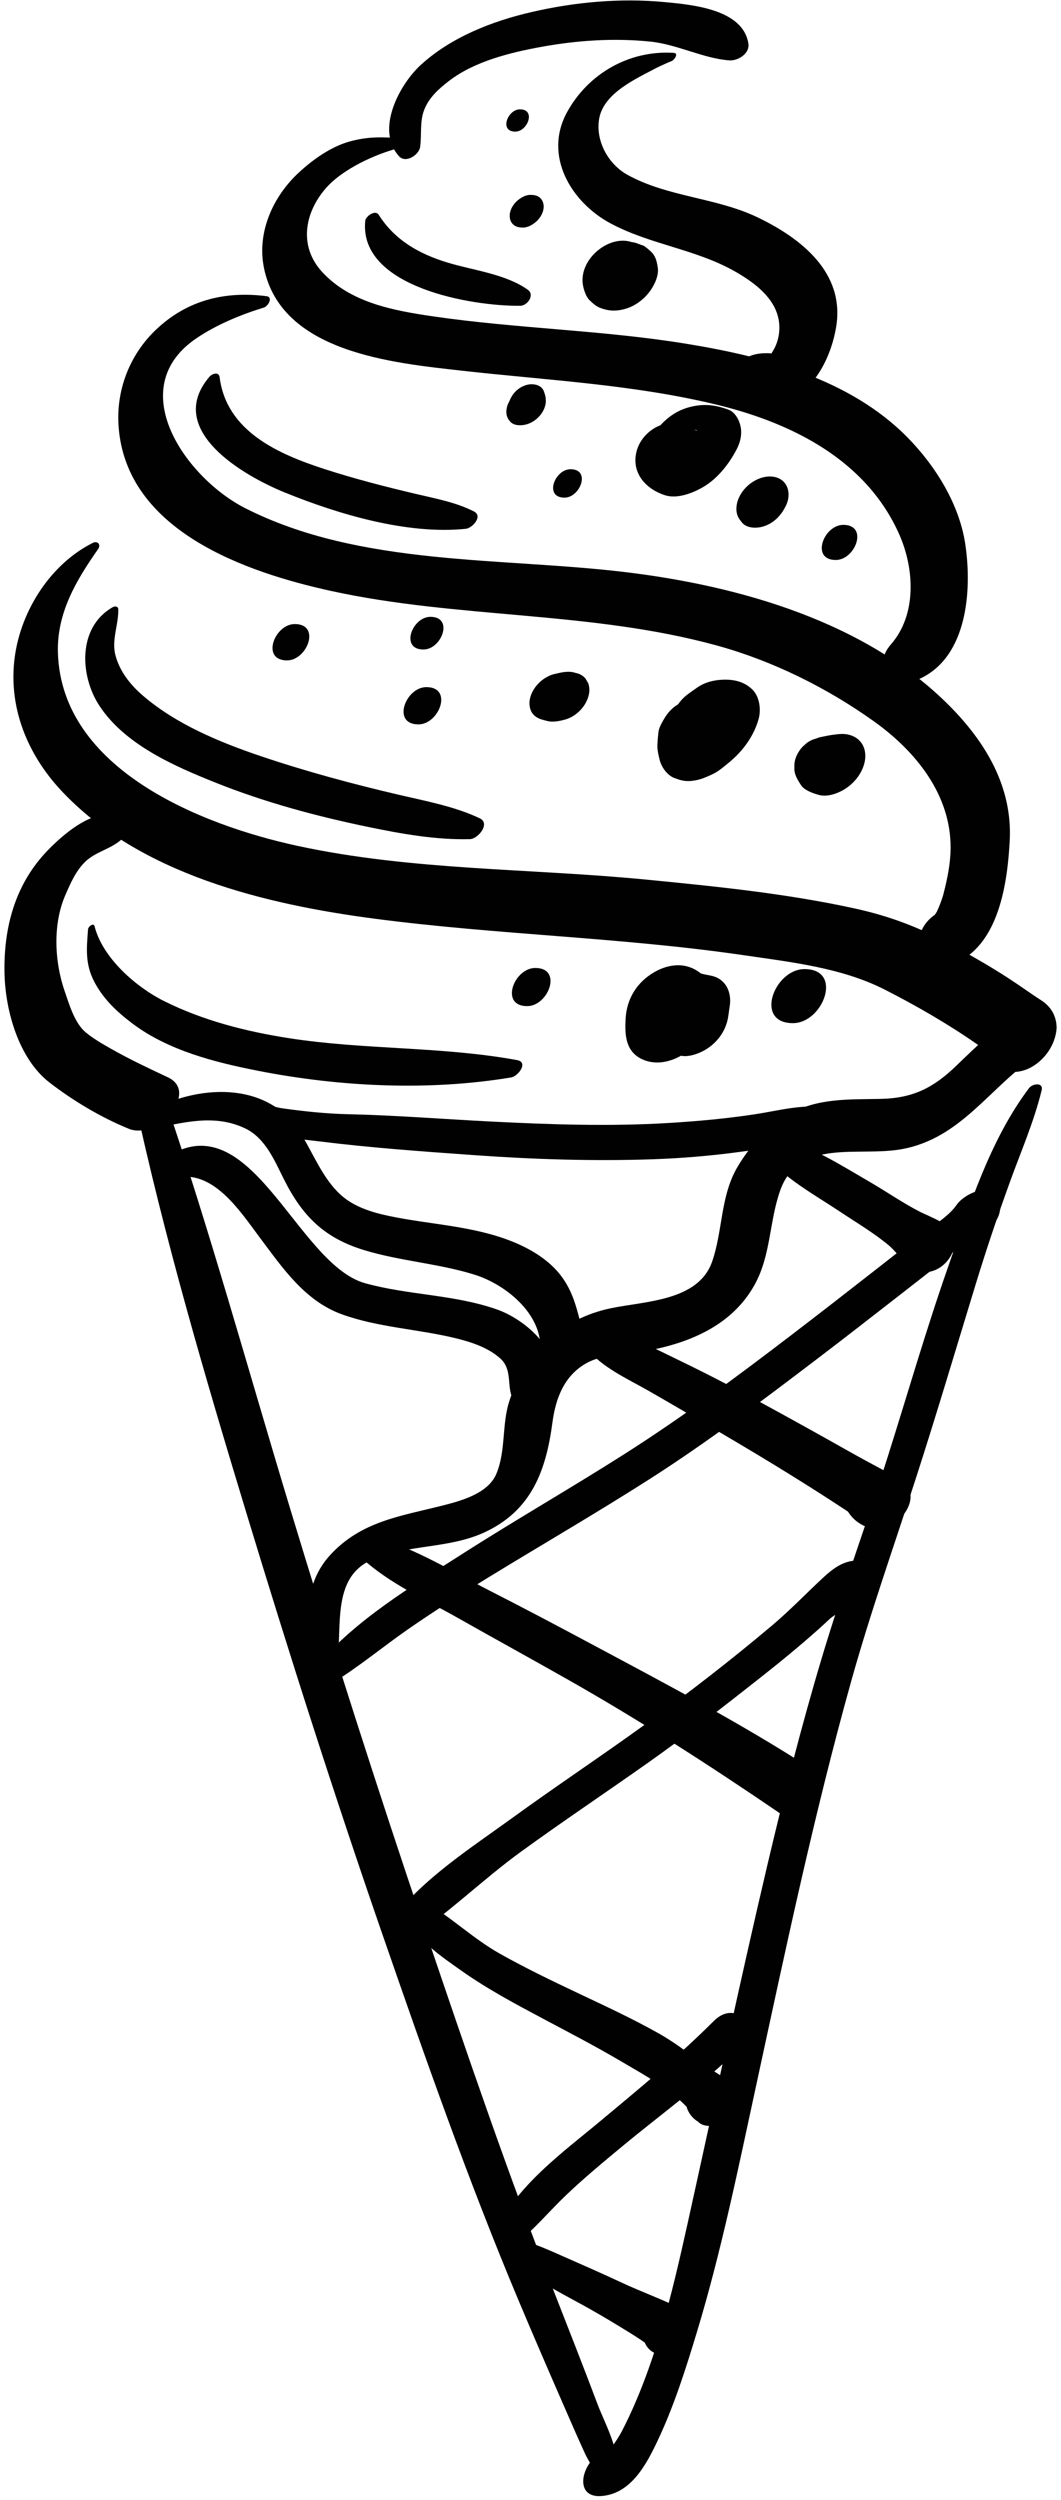 <?xml version="1.0" encoding="UTF-8" standalone="no"?><!DOCTYPE svg PUBLIC "-//W3C//DTD SVG 1.1//EN" "http://www.w3.org/Graphics/SVG/1.1/DTD/svg11.dtd"><svg width="100%" height="100%" viewBox="0 0 234 551" version="1.1" xmlns="http://www.w3.org/2000/svg" xmlns:xlink="http://www.w3.org/1999/xlink" xml:space="preserve" style="fill-rule:evenodd;clip-rule:evenodd;stroke-linejoin:round;stroke-miterlimit:1.414;"><g id="icecream"><path d="M135.916,544.781c1.016,-4.362 -2.623,-10.874 -4.082,-14.75c-3.117,-8.28 -6.365,-16.507 -9.582,-24.748c-10.244,-26.242 -19.385,-52.994 -28.413,-79.675c-10.431,-30.826 -20.37,-61.815 -29.809,-92.959c-9.315,-30.734 -17.842,-61.818 -28.25,-92.202c-0.206,-0.601 -0.411,-1.201 -0.616,-1.802c-1.174,-3.431 -6.228,0.349 -5.612,3.199c6.68,30.997 15.658,61.59 24.875,91.917c9.451,31.098 19.336,62.074 29.982,92.784c9.352,26.979 18.837,54.036 29.903,80.368c3.334,7.935 6.758,15.828 10.202,23.713c1.495,3.423 2.976,6.843 4.536,10.234c0.523,1.136 2.569,4.581 2.596,4.78c0.361,2.692 3.851,0.94 4.27,-0.859Z" style="fill:#010101;fill-rule:nonzero;"/><path d="M226.962,239.816c-8.649,11.468 -13.178,26.051 -17.881,39.47c-4.859,13.863 -8.924,27.988 -13.357,41.99c-4.697,14.828 -10.079,29.407 -14.535,44.317c-4.513,15.102 -8.394,30.38 -12.005,45.721c-6.15,26.131 -11.701,52.42 -17.509,78.629c-3.391,15.304 -7.206,31.659 -14.396,45.664c-0.729,1.417 -1.571,2.708 -2.542,3.97c-0.546,0.707 0.005,0.148 -0.929,0.957c0.688,-0.596 1.512,-0.833 2.416,-0.72c-6.895,-0.862 -11.193,10.94 -3.535,10.334c6.52,-0.519 9.919,-7.054 12.383,-12.27c3.604,-7.629 6.191,-15.821 8.633,-23.881c5.395,-17.821 9.127,-36.147 13.061,-54.328c6.459,-29.854 12.749,-59.737 20.979,-89.168c4.228,-15.115 9.464,-29.854 14.283,-44.777c4.578,-14.174 8.815,-28.465 13.172,-42.708c2.328,-7.613 4.866,-15.148 7.582,-22.631c2.418,-6.666 5.254,-13.144 6.945,-20.049c0.455,-1.869 -2.022,-1.504 -2.765,-0.52Z" style="fill:#010101;fill-rule:nonzero;"/><path d="M33.238,248.896c7.027,-1.437 14.005,-3.461 20.854,-0.174c4.408,2.116 6.44,7.034 8.495,11.146c4.108,8.224 8.97,13.017 17.768,15.686c7.954,2.413 16.356,2.924 24.305,5.397c7.167,2.232 15.853,9.34 14.354,17.957c-1.339,7.709 11.379,4.476 10.479,-2.117c-0.347,-2.523 -0.868,-4.604 -3.294,-5.776c-1.162,-0.563 -2.767,-0.165 -3.649,0.759c-2.041,2.135 -3.158,4.164 -3.535,7.136c3.411,-1.1 6.822,-2.199 10.233,-3.298c-1.826,-5.14 -2.018,-9.692 -5.417,-14.285c-2.611,-3.525 -6.648,-5.964 -10.643,-7.596c-8.711,-3.561 -18.277,-3.799 -27.388,-5.716c-3.783,-0.796 -7.754,-2.017 -10.67,-4.67c-3.954,-3.601 -6.045,-9.084 -8.807,-13.558c-7.283,-11.795 -23.06,-10.771 -33.858,-4.615c-2.008,1.147 -2.013,4.292 0.773,3.724Z" style="fill:#010101;fill-rule:nonzero;"/><path d="M20.459,119.662c-9.272,4.646 -15.745,14.791 -17.176,24.935c-1.57,11.128 2.682,21.597 10.232,29.668c17.296,18.486 45.134,25.085 69.214,28.241c26.975,3.536 54.21,4.079 81.167,8.014c10.484,1.529 21.767,2.767 31.284,7.625c6.98,3.563 13.852,7.521 20.289,11.999c0.628,0.437 1.242,0.895 1.854,1.354c-0.752,-0.565 1.218,1.983 0.113,0.127c0.434,0.728 0.829,1.478 1.309,2.178c0.467,0.544 1.019,0.951 1.653,1.224c-0.896,-0.905 -1.191,-1.125 -0.885,-0.659c-0.396,-1.013 -0.789,-2.026 -1.184,-3.039c5.354,-6.14 6.649,-8.452 3.891,-6.936c-3.576,1.86 -6.826,8.127 -2.319,10.832c8.283,4.974 18.581,-9.184 9.633,-14.815c-1.709,-1.075 -4.726,-3.247 -7.318,-4.926c-3.587,-2.323 -7.3,-4.453 -11.035,-6.525c-7.57,-4.2 -14.367,-6.924 -22.898,-8.776c-15.03,-3.265 -30.391,-4.806 -45.676,-6.301c-25.639,-2.508 -51.703,-1.977 -76.98,-7.44c-21.271,-4.599 -52.052,-16.86 -52.853,-42.541c-0.272,-8.776 4.029,-15.982 8.869,-22.889c0.688,-0.985 -0.133,-1.876 -1.184,-1.35Z" style="fill:#010101;fill-rule:nonzero;"/><path d="M27.365,181.618c-4.864,-6.202 -15.103,3.686 -18.193,7.296c-6.138,7.171 -8.316,16.03 -8.186,25.308c0.117,8.388 3.103,19.124 9.958,24.401c5.229,4.027 11.358,7.69 17.487,10.18c6.184,2.511 15.622,-8.053 8.599,-11.351c-4.221,-1.98 -8.408,-3.947 -12.47,-6.25c-1.931,-1.095 -3.948,-2.246 -5.664,-3.667c-2.436,-2.019 -3.644,-6.207 -4.642,-9.097c-2.271,-6.572 -2.626,-14.819 0.192,-21.235c1.116,-2.543 2.24,-5.15 4.229,-7.148c2.271,-2.28 5.514,-2.815 7.919,-4.856c0.998,-0.847 1.668,-2.436 0.771,-3.581Z" style="fill:#010101;fill-rule:nonzero;"/><path d="M58.758,65.278c-9.222,-1.167 -17.563,0.898 -24.413,7.442c-5.788,5.53 -8.767,13.313 -8.19,21.28c1.66,23.018 28.02,32.125 46.836,36.247c28.087,6.152 57.303,4.383 85.147,12.042c12.262,3.373 24.182,9.28 34.533,16.654c9.287,6.615 17.063,16.2 16.982,28.01c-0.021,3.366 -0.715,6.72 -1.548,9.967c-0.329,1.283 -0.798,2.473 -1.329,3.684c-0.639,1.452 -1.328,1.361 0.286,0.483c-7.678,4.175 -4.837,15.281 4.185,10.938c9.203,-4.43 10.955,-17.734 11.443,-26.676c0.644,-11.768 -5.207,-21.64 -13.276,-29.768c-18.388,-18.517 -46.197,-26.409 -71.308,-29.458c-27.544,-3.345 -58.621,-1.229 -84.021,-14.112c-12.999,-6.595 -27.134,-26.406 -10.723,-37.479c4.437,-2.994 9.769,-5.192 14.858,-6.752c0.891,-0.275 2.101,-2.305 0.538,-2.502Z" style="fill:#010101;fill-rule:nonzero;"/><path d="M88.659,30.491c-4.248,-0.307 -7.559,-0.448 -11.72,0.746c-4.063,1.166 -8.015,3.998 -11.07,6.83c-5.681,5.266 -9.231,13.151 -7.665,20.928c3.766,18.699 28.345,20.983 43.644,22.708c18.818,2.121 37.835,3.022 56.302,7.515c16.591,4.035 32.878,12.191 40.148,28.502c3.385,7.594 3.944,17.73 -1.81,24.313c-4.646,5.314 1.151,10.062 6.563,7.479c10.428,-4.978 11.335,-19.728 9.826,-29.665c-1.338,-8.812 -6.629,-17.262 -12.812,-23.515c-12.751,-12.9 -31.621,-17.8 -48.963,-20.604c-18.418,-2.979 -37.137,-3.303 -55.587,-5.997c-8.739,-1.275 -18.236,-3.002 -24.48,-9.806c-5.164,-5.627 -3.888,-12.961 0.757,-18.354c3.699,-4.296 11.048,-7.657 16.418,-8.997c0.764,-0.19 1.726,-1.991 0.449,-2.083Z" style="fill:#010101;fill-rule:nonzero;"/><path d="M148.583,11.65c-9.727,-0.623 -18.813,4.51 -23.509,13.052c-5.296,9.633 0.902,19.873 9.537,24.511c8.908,4.786 19.15,5.71 27.971,10.896c3.923,2.306 8.235,5.529 9.136,10.294c0.47,2.489 -0.038,5.158 -1.447,7.268c-0.6,0.897 1.164,0.188 -1.054,0.173c-2.403,-0.019 -4.37,0.497 -6.238,2.137c-3.74,3.284 -3.261,10.829 3.494,10.669c2.904,-0.069 5.505,-0.947 8.002,-2.408c5.674,-3.321 8.903,-9.924 9.938,-16.192c1.975,-11.965 -7.727,-19.512 -17.247,-24.104c-9.163,-4.419 -19.854,-4.485 -28.773,-9.407c-4.266,-2.353 -7.104,-7.521 -6.245,-12.395c0.999,-5.667 8.22,-8.832 12.714,-11.22c1.099,-0.535 2.214,-1.035 3.345,-1.501c0.514,-0.222 1.554,-1.698 0.376,-1.773Z" style="fill:#010101;fill-rule:nonzero;"/><path d="M92.667,32.351c0.367,-2.758 -0.14,-5.511 0.907,-8.181c1.059,-2.7 3.218,-4.616 5.466,-6.343c5.643,-4.333 13.535,-6.259 20.387,-7.504c7.882,-1.432 15.993,-1.972 23.975,-1.156c6.024,0.617 11.636,3.712 17.455,4.142c1.863,0.138 4.535,-1.481 4.198,-3.685c-1.155,-7.563 -12.269,-8.581 -18.478,-9.165c-9.814,-0.922 -19.788,-0.012 -29.371,2.205c-8.702,2.015 -17.659,5.515 -24.349,11.592c-4.724,4.292 -10.14,14.314 -4.852,20.184c1.473,1.634 4.422,-0.284 4.662,-2.089Z" style="fill:#010101;fill-rule:nonzero;"/><path d="M52.252,243.845c-0.432,6.082 14.326,7.25 18.167,7.728c11.333,1.411 22.718,2.218 34.109,3.029c13.065,0.931 26.208,1.359 39.302,0.917c6.414,-0.217 12.823,-0.75 19.182,-1.608c6.396,-0.863 13.408,-1.776 18.913,-5.346c1.322,-0.858 2.979,-3.944 0.359,-4.405c-5.123,-0.9 -10.554,0.636 -15.625,1.411c-6.366,0.973 -12.788,1.56 -19.215,1.948c-13.124,0.792 -26.303,0.333 -39.42,-0.335c-10.402,-0.53 -20.825,-1.371 -31.238,-1.6c-4.846,-0.105 -9.679,-0.629 -14.477,-1.293c-3.006,-0.416 -6.194,-2.275 -9.198,-1.558c-0.505,0.121 -0.823,0.627 -0.859,1.112Z" style="fill:#010101;fill-rule:nonzero;"/><path d="M24.875,133.818c-7.794,4.414 -7.299,15.14 -2.941,21.757c5.648,8.578 16.507,13.291 25.669,16.951c10.825,4.325 22.188,7.381 33.591,9.74c7.33,1.517 14.939,2.886 22.448,2.691c1.781,-0.046 4.587,-3.443 2.173,-4.592c-5.507,-2.619 -11.887,-3.792 -17.788,-5.171c-10.259,-2.397 -20.44,-5.129 -30.423,-8.5c-9.091,-3.069 -18.727,-7.039 -26.081,-13.364c-2.78,-2.391 -5.104,-5.314 -6.059,-8.896c-0.908,-3.411 0.729,-6.813 0.618,-10.178c-0.023,-0.643 -0.772,-0.685 -1.207,-0.438Z" style="fill:#010101;fill-rule:nonzero;"/><path d="M19.421,204.791c-0.323,4.226 -0.688,7.646 1.374,11.6c1.996,3.824 5.038,6.67 8.446,9.23c7.891,5.932 18.145,8.521 27.663,10.392c18.027,3.544 37.657,4.489 55.841,1.461c1.524,-0.254 3.88,-3.342 1.305,-3.815c-16.538,-3.04 -33.718,-2.243 -50.376,-4.842c-9.46,-1.478 -18.853,-3.866 -27.449,-8.148c-6.184,-3.081 -13.585,-9.476 -15.367,-16.513c-0.222,-0.876 -1.396,0.094 -1.437,0.635Z" style="fill:#010101;fill-rule:nonzero;"/><path d="M46.195,83.035c-9.998,11.726 7.479,21.81 16.635,25.525c11.809,4.793 26.987,9.323 39.898,7.995c1.436,-0.148 3.85,-2.771 1.808,-3.82c-3.878,-1.994 -8.507,-2.854 -12.727,-3.848c-6.747,-1.59 -13.464,-3.314 -20.063,-5.443c-10.379,-3.349 -21.79,-8.35 -23.309,-20.299c-0.165,-1.306 -1.669,-0.783 -2.242,-0.11Z" style="fill:#010101;fill-rule:nonzero;"/><path d="M80.551,48.685c-1.456,14.661 23.709,18.863 34.212,18.708c1.587,-0.024 3.227,-2.389 1.661,-3.512c-4.853,-3.483 -12.029,-4.288 -17.651,-5.986c-6.279,-1.897 -11.678,-4.919 -15.242,-10.546c-0.772,-1.218 -2.879,0.324 -2.98,1.336Z" style="fill:#010101;fill-rule:nonzero;"/><path d="M146.339,158.657c-0.475,0.843 -1.006,1.749 -1.123,2.721c-0.11,0.916 -0.188,1.84 -0.229,2.762c-0.051,1.12 0.235,2.302 0.502,3.365c0.389,1.56 1.662,3.375 3.215,3.965c1.354,0.513 2.398,0.818 3.893,0.642c1.813,-0.215 2.737,-0.653 4.384,-1.392c1.467,-0.657 2.713,-1.768 3.942,-2.783c2.96,-2.447 5.355,-5.749 6.388,-9.464c0.569,-2.053 0.235,-4.868 -1.342,-6.453c-1.928,-1.938 -4.514,-2.375 -7.149,-2.172c-1.729,0.133 -3.563,0.647 -4.994,1.654c-0.794,0.559 -1.603,1.101 -2.366,1.698c-1.8,1.407 -3.196,3.743 -3.672,5.966c0.757,-3.535 -0.278,1.483 -0.169,2.091c0.684,-1.989 1.368,-3.979 2.052,-5.971c-0.078,0.086 -0.156,0.173 -0.233,0.26c-1.701,1.929 -2.575,5.186 -1.637,7.639c0.958,2.499 3.502,3.522 6.019,3.357c0.083,-0.005 0.166,-0.01 0.249,-0.015c-1.246,-0.234 -2.492,-0.468 -3.738,-0.703c0.039,0.021 0.078,0.043 0.117,0.064c-0.491,-0.392 -0.982,-0.781 -1.475,-1.173c0.005,0.008 0.011,0.015 0.016,0.021c0.897,0.982 2.004,1.588 3.314,1.818c1.435,0.231 2.84,0.118 4.22,-0.343c0.194,-0.042 0.389,-0.088 0.582,-0.128c-0.733,0.148 -1.469,0.296 -2.203,0.444c1.641,-0.324 3.144,-0.472 4.563,-1.487c0.77,-0.549 1.521,-1.083 2.276,-1.631c-0.691,0.494 -1.385,0.989 -2.075,1.483c0.374,-0.268 0.763,-0.519 1.184,-0.706c-0.692,0.306 -1.388,0.613 -2.081,0.919c0.191,-0.082 0.387,-0.152 0.589,-0.195c-0.678,0.137 -1.354,0.273 -2.031,0.41c0.125,-0.024 0.251,-0.039 0.379,-0.035c-0.633,-0.029 -1.267,-0.059 -1.899,-0.087c0.108,0.005 0.212,0.021 0.314,0.056c-0.558,-0.192 -1.113,-0.387 -1.67,-0.579c0.071,0.026 0.143,0.06 0.205,0.104c-0.449,-0.357 -0.899,-0.715 -1.35,-1.073c0.056,0.055 0.101,0.114 0.14,0.181c-0.295,-0.49 -0.59,-0.98 -0.885,-1.471c0.066,0.118 0.11,0.243 0.14,0.375c-0.117,-0.564 -0.234,-1.13 -0.352,-1.694c0.042,0.218 0.046,0.438 0.029,0.66c0.051,-0.603 0.102,-1.205 0.152,-1.809c-0.04,0.452 -0.154,0.894 -0.301,1.321c0.204,-0.6 0.409,-1.198 0.613,-1.796c-0.259,0.742 -0.612,1.45 -1.021,2.122c0.336,-0.554 0.672,-1.105 1.008,-1.658c-0.288,0.469 -0.595,0.948 -0.962,1.358c0.455,-0.487 0.91,-0.976 1.365,-1.464c-0.418,0.447 -0.866,0.865 -1.362,1.226c0.534,-0.383 1.067,-0.765 1.603,-1.146c-0.3,0.214 -0.612,0.405 -0.949,0.557c0.559,-0.246 1.114,-0.493 1.673,-0.739c-0.216,0.093 -0.437,0.169 -0.665,0.218c0.553,-0.111 1.105,-0.223 1.659,-0.334c-0.184,0.036 -0.367,0.053 -0.555,0.046c0.521,0.024 1.043,0.048 1.565,0.072c-0.166,-0.01 -0.326,-0.039 -0.484,-0.089c0.462,0.161 0.924,0.32 1.387,0.481c-0.203,-0.07 -0.387,-0.174 -0.556,-0.308c0.374,0.298 0.749,0.596 1.124,0.894c-0.233,-0.192 -0.419,-0.428 -0.576,-0.686c0.245,0.407 0.49,0.813 0.734,1.22c-0.316,-0.542 -0.499,-1.146 -0.629,-1.758c0.096,0.464 0.191,0.929 0.288,1.393c-0.147,-0.725 -0.3,-1.448 -0.448,-2.173c0.095,0.458 0.188,0.917 0.284,1.376c-0.081,-0.405 -0.146,-0.814 -0.196,-1.226c-0.166,-1.31 -0.308,-1.469 -1.021,-2.568c-0.049,-0.075 -0.1,-0.147 -0.147,-0.222c-0.103,-0.155 -0.198,-0.313 -0.295,-0.47c-0.569,-0.623 -1.271,-1.008 -2.103,-1.152c-0.906,-0.147 -1.799,-0.075 -2.673,0.217c-2.065,0.663 -3.513,2.153 -4.551,3.997Z" style="fill:#010101;fill-rule:nonzero;"/><path d="M175.996,165.965c-0.899,1.574 -1.02,3.063 -0.475,4.781c-0.049,-0.861 -0.097,-1.723 -0.145,-2.584c-0.57,1.959 0.264,3.295 1.252,4.85c0.773,1.218 2.758,1.869 4.025,2.212c1.709,0.459 3.828,-0.243 5.291,-1.077c1.773,-1.012 3.281,-2.573 4.153,-4.427c0.722,-1.531 1.033,-3.372 0.41,-4.997c-0.83,-2.164 -3.065,-3.106 -5.259,-2.936c-1.196,0.094 -2.305,0.256 -3.489,0.521c2.904,-0.645 -1.452,0.338 -0.926,0.169c-1.265,0.403 -2.001,0.974 -3.052,1.772c1.397,-0.626 2.795,-1.253 4.191,-1.879c-1.628,0.259 -3.31,0.577 -4.521,1.831c1.079,-0.732 1.288,-0.887 0.626,-0.459c-0.934,0.595 -1.535,1.266 -2.081,2.223Z" style="fill:#010101;fill-rule:nonzero;"/><path d="M119.748,158.665c0.411,0.109 0.82,0.234 1.237,0.313c1.164,0.223 2.646,-0.09 3.751,-0.41c2.435,-0.704 4.597,-2.97 5.128,-5.451c0.199,-0.868 0.152,-1.721 -0.144,-2.559c-0.212,-0.354 -0.424,-0.706 -0.636,-1.06c-0.583,-0.638 -1.301,-1.03 -2.153,-1.181c-1.67,-0.578 -3.392,-0.036 -5.041,0.343c-0.998,0.33 -1.89,0.843 -2.678,1.54c-1.123,0.984 -2.011,2.306 -2.327,3.78c-0.195,0.847 -0.148,1.68 0.139,2.498c0.481,1.253 1.491,1.858 2.724,2.187Z" style="fill:#010101;fill-rule:nonzero;"/><path d="M140.323,99.774c-1.011,4.631 2.227,8.057 6.323,9.379c2.61,0.842 5.863,-0.375 8.106,-1.615c2.728,-1.506 4.997,-4.001 6.629,-6.618c1.182,-1.895 2.194,-3.699 2.07,-6.023c-0.09,-1.691 -1.054,-3.954 -2.796,-4.602c-2.947,-1.093 -5.466,-1.364 -8.559,-0.571c-4.042,1.037 -6.863,3.947 -8.958,7.417c-1.391,2.304 -1.297,5.876 0.502,7.927c1.832,2.087 5.292,2.555 7.794,1.527c1.949,-0.801 3.321,-1.505 4.953,-2.876c0.768,-0.604 0.362,-0.325 -1.216,0.837c-0.479,0.204 -0.959,0.406 -1.439,0.61c-2.966,-0.024 -3.729,0.065 -2.294,0.271c-1.237,-3.088 -2.477,-6.177 -3.715,-9.267c-0.244,0.577 -0.502,1.135 -0.792,1.688c0.737,-1.153 0.854,-1.374 0.347,-0.662c1.165,-1.165 1.42,-1.445 0.766,-0.841c0.443,-0.319 0.886,-0.638 1.329,-0.957c1.523,-0.598 1.9,-0.772 1.129,-0.524c1.5,-0.233 1.873,-0.326 1.121,-0.273c1.366,0.113 1.705,0.109 1.014,-0.015c1.717,0.348 1.204,0.471 0.573,0.161c-0.334,-0.164 -0.672,-0.313 -1.01,-0.469c-0.92,-0.426 -1.725,-0.948 -2.779,-1.067c-4.081,-0.46 -8.215,2.515 -9.098,6.563Z" style="fill:#010101;fill-rule:nonzero;"/><path d="M128.47,61.958c0.033,1.216 0.624,3.307 1.544,4.202c0.094,0.094 0.191,0.187 0.289,0.275c1.106,1.028 1.705,1.392 3.165,1.777c1.563,0.414 3.071,0.282 4.622,-0.191c2.034,-0.622 3.873,-2.02 5.149,-3.701c1.045,-1.378 2.105,-3.523 1.833,-5.333c-0.212,-1.406 -0.48,-2.592 -1.564,-3.584c-0.467,-0.445 -0.968,-0.851 -1.502,-1.217c-0.685,-0.248 -1.372,-0.487 -2.063,-0.717c0.546,0.188 1.092,0.379 1.638,0.568c-0.741,-0.264 -1.447,-0.602 -2.231,-0.679c-0.214,-0.021 -0.422,-0.064 -0.628,-0.125c0.507,0.176 1.015,0.353 1.521,0.528c-0.082,-0.026 -0.159,-0.061 -0.234,-0.103c-2.166,-1.076 -4.682,-0.615 -6.714,0.544c-2.737,1.564 -4.913,4.508 -4.825,7.756Z" style="fill:#010101;fill-rule:nonzero;"/><path d="M152.22,219.348c-0.045,-0.624 -0.21,-0.979 -0.334,-1.491c-0.303,-1.254 -1.69,-2.02 -2.828,-2.271c-5.05,-1.118 -9.555,3.896 -10.211,8.479c-0.363,2.535 0.587,5.143 3.425,5.605c0.327,0.041 0.648,0.105 0.966,0.195c-0.68,-0.242 -0.713,-0.246 -0.101,-0.011c0.576,0.228 1.126,0.529 1.677,0.809c0.557,0.282 1.117,0.541 1.697,0.771c1.729,0.597 2.021,0.7 0.877,0.309c0.812,0.298 1.62,0.6 2.444,0.861c1.734,0.552 4.106,-0.294 5.585,-1.137c2.468,-1.408 4.33,-3.737 5.01,-6.504c0.246,-1.001 0.314,-2.024 0.491,-3.039c0.554,-3.172 -0.812,-6.258 -4.215,-6.898c-0.673,-0.126 -1.34,-0.262 -2.005,-0.423c-0.788,-0.23 -0.671,-0.179 0.352,0.15c-0.332,-0.128 -0.646,-0.291 -0.94,-0.489c0.519,0.411 1.034,0.821 1.553,1.232c-0.278,-0.224 -0.549,-0.456 -0.813,-0.695c-3.077,-2.723 -6.996,-2.555 -10.489,-0.562c-3.862,2.204 -6.136,5.869 -6.381,10.253c-0.187,3.338 -0.11,7.024 3.334,8.822c7.979,4.164 19.827,-7.59 13.872,-15.2c-2.318,-2.963 -7.162,-2.203 -9.954,-0.532c-1.357,0.813 -4.56,3.188 -0.441,0.332c1.558,-0.501 3.116,-1.002 4.673,-1.504c-0.023,0.004 -0.047,0.008 -0.07,0.014c1.938,0.69 3.877,1.381 5.815,2.071c-0.015,-0.015 -0.027,-0.029 -0.042,-0.045c0.498,1.277 0.995,2.555 1.492,3.83c-0.062,0.66 -0.12,1.319 -0.182,1.979c0.216,-0.822 0.271,-1.644 0.167,-2.461c-0.029,-0.275 -0.096,-0.553 -0.131,-0.828c-0.099,-0.782 -0.134,-1.575 -0.181,-2.362c-4.429,3.886 -8.857,7.772 -13.286,11.659c2.824,0.451 5.668,0.365 8.477,-0.103c-2.098,-1.691 -4.193,-3.383 -6.292,-5.074c0.288,1.504 0.424,3.012 0.845,4.495c2.868,-3.723 5.738,-7.444 8.607,-11.169c-0.354,0.083 -0.712,0.142 -1.074,0.176c0.88,0.041 0.959,0.004 0.242,-0.108c-0.627,-0.13 -1.241,-0.336 -1.854,-0.521c-1.806,-0.547 -3.623,-0.748 -5.518,-0.603c1.705,1.375 3.409,2.75 5.114,4.125c-0.054,-0.53 -0.088,-1.06 -0.128,-1.591c-0.555,3.178 -2.101,5.205 -4.638,6.081c1.036,-0.343 1.964,-0.876 2.781,-1.601c1.392,-1.21 2.749,-3.104 2.612,-5.026Z" style="fill:#010101;fill-rule:nonzero;"/><path d="M174.88,225.513c6.662,0 11.193,-11.915 2.553,-11.915c-6.663,-0.001 -11.194,11.915 -2.553,11.915Z" style="fill:#010101;fill-rule:nonzero;"/><path d="M116.255,221.762c4.705,0 7.906,-8.414 1.803,-8.414c-4.706,0 -7.905,8.414 -1.803,8.414Z" style="fill:#010101;fill-rule:nonzero;"/><path d="M163.341,114.781c0.067,0.091 0.135,0.182 0.201,0.273c1.07,1.456 3.362,1.443 4.886,0.958c2.069,-0.662 3.664,-2.191 4.657,-4.087c0.07,-0.138 0.144,-0.273 0.215,-0.41c0.828,-1.581 0.902,-3.782 -0.328,-5.186c-1.27,-1.445 -3.382,-1.548 -5.099,-0.999c-2.092,0.669 -3.926,2.278 -4.86,4.266c-0.43,0.886 -0.63,1.818 -0.601,2.801c0.04,0.899 0.348,1.695 0.929,2.384Z" style="fill:#010101;fill-rule:nonzero;"/><path d="M184.328,123.426c4.328,0 7.272,-7.741 1.658,-7.741c-4.328,-0.001 -7.274,7.741 -1.658,7.741Z" style="fill:#010101;fill-rule:nonzero;"/><path d="M124.486,109.685c3.501,0 5.882,-6.262 1.342,-6.262c-3.501,0.002 -5.882,6.262 -1.342,6.262Z" style="fill:#010101;fill-rule:nonzero;"/><path d="M112.21,88.875c-0.051,0.188 -0.104,0.377 -0.165,0.563c0.117,-0.344 0.234,-0.688 0.352,-1.031c-0.039,0.104 -0.082,0.201 -0.138,0.297c0.207,-0.34 0.414,-0.68 0.62,-1.02c-0.014,0.021 -0.027,0.041 -0.041,0.061c0.638,-0.56 1.276,-1.12 1.915,-1.68c-0.017,0.007 -0.033,0.015 -0.049,0.021c-1.095,0.509 -2.067,1.669 -2.572,2.741c-0.326,0.671 -0.477,1.378 -0.455,2.123c0.03,0.683 0.264,1.285 0.704,1.808c0.376,0.551 1.059,0.852 1.7,0.932c2.04,0.256 3.989,-0.752 5.215,-2.369c0.486,-0.631 0.819,-1.335 0.998,-2.11c0.238,-1.109 -0.011,-1.937 -0.615,-2.856c-0.006,-0.009 -0.012,-0.018 -0.017,-0.026c0.23,0.594 0.463,1.188 0.693,1.783c0.042,-0.585 -0.182,-1.188 -0.358,-1.744c-0.535,-1.675 -2.612,-1.931 -4.04,-1.474c-1.854,0.59 -3.241,2.125 -3.747,3.981Z" style="fill:#010101;fill-rule:nonzero;"/><path d="M115.385,50.157c1.004,0 2.095,-0.627 2.822,-1.265c0.782,-0.687 1.4,-1.606 1.621,-2.634c0.183,-0.853 0.063,-1.785 -0.529,-2.46c-0.63,-0.718 -1.471,-0.845 -2.37,-0.845c-1.004,0 -2.095,0.627 -2.822,1.266c-0.781,0.686 -1.4,1.605 -1.62,2.634c-0.184,0.852 -0.063,1.785 0.528,2.459c0.63,0.718 1.472,0.845 2.37,0.845Z" style="fill:#010101;fill-rule:nonzero;"/><path d="M113.63,29.012c2.748,0 4.617,-4.914 1.053,-4.914c-2.748,0 -4.617,4.914 -1.053,4.914Z" style="fill:#010101;fill-rule:nonzero;"/><path d="M92.277,159.661c4.592,0 7.716,-8.213 1.76,-8.213c-4.592,0.001 -7.716,8.213 -1.76,8.213Z" style="fill:#010101;fill-rule:nonzero;"/><path d="M93.385,143.157c4.027,0 6.768,-7.203 1.543,-7.203c-4.028,-0.001 -6.767,7.203 -1.543,7.203Z" style="fill:#010101;fill-rule:nonzero;"/><path d="M63.298,145.56c4.479,0 7.526,-8.012 1.717,-8.012c-4.479,0.002 -7.526,8.012 -1.717,8.012Z" style="fill:#010101;fill-rule:nonzero;"/><path d="M73.805,369.481c2.427,-8.396 -1.755,-21.348 8.252,-25.709c7.819,-3.408 16.838,-2.384 24.69,-5.98c10.435,-4.778 13.678,-13.583 15.087,-24.242c0.704,-5.321 2.583,-10.334 7.483,-13.087c3.686,-2.069 8.949,-1.927 13.016,-2.665c9.684,-1.757 19.078,-5.604 24.079,-14.595c3.616,-6.502 3.226,-13.854 5.616,-20.696c4.118,-11.783 17.217,-7.445 26.904,-9.229c13.26,-2.44 19.507,-13.956 29.997,-20.824c-1.259,-3.291 -2.517,-6.583 -3.774,-9.874c-2.719,1.897 -5.029,4.211 -6.438,7.262c-0.938,2.034 0.091,4.325 2.531,4.141c3.848,-0.292 5.844,-0.102 9.184,-2.603c5.719,-4.283 1.092,-13.287 -5.277,-8.8c-5.188,3.653 -9.619,7.839 -14.164,12.242c-5.057,4.898 -9.578,7.233 -16.748,7.385c-7.082,0.149 -14.092,-0.236 -20.45,3.489c-4.736,2.776 -8.274,6.728 -11.067,11.382c-3.872,6.451 -3.277,14.067 -5.653,20.947c-3.025,8.758 -14.7,8.728 -22.354,10.325c-10.996,2.294 -19.03,9.868 -22.422,20.565c-1.639,5.169 -0.718,10.904 -2.833,15.94c-1.821,4.336 -7.775,5.948 -11.831,6.974c-9.324,2.359 -17.978,3.466 -24.825,10.925c-7.003,7.628 -5.31,18.858 -2.033,27.705c0.611,1.659 2.735,0.041 3.03,-0.978Z" style="fill:#010101;fill-rule:nonzero;"/><path d="M113.858,494.493c3.991,-3.118 7.296,-7.141 10.96,-10.632c3.958,-3.771 8.176,-7.269 12.382,-10.754c8.529,-7.07 17.752,-13.72 25.686,-21.443c4.934,-4.803 -0.538,-11.136 -5.457,-6.219c-7.917,7.915 -16.476,14.93 -25.094,22.118c-7.916,6.603 -19.006,14.6 -22.963,24.472c-1.354,3.377 2.217,4.231 4.486,2.458Z" style="fill:#010101;fill-rule:nonzero;"/><path d="M90.25,427.412c8.604,-5.61 16.167,-13.113 24.512,-19.177c9.313,-6.768 18.894,-13.162 28.293,-19.805c8.578,-6.063 16.838,-12.511 25.085,-19.013c4.21,-3.317 8.343,-6.728 12.349,-10.29c0.871,-0.783 1.734,-1.579 2.588,-2.384c0.722,-0.672 4.856,-3.035 1.266,-1.459c0.701,-0.308 3.855,-0.869 1.632,-0.666c-0.633,-2.937 -1.265,-5.873 -1.897,-8.81c-0.243,0.249 -0.513,0.47 -0.805,0.662c-1.371,1.062 -2.744,3.344 -2.475,5.157c0.134,0.899 0.289,1.549 0.883,2.269c1.541,1.869 4.408,1.345 6.245,0.334c0.315,-0.144 0.612,-0.317 0.888,-0.526c2.436,-1.726 6.902,-9.221 0.795,-9.711c-3.326,-0.267 -5.848,1.672 -8.168,3.829c-3.748,3.485 -7.234,7.13 -11.167,10.445c-9.045,7.627 -18.473,14.925 -28.06,21.854c-9.677,6.994 -19.629,13.598 -29.292,20.612c-8.954,6.5 -19.78,13.407 -26.455,22.364c-2.167,2.908 0.526,6.439 3.783,4.315Z" style="fill:#010101;fill-rule:nonzero;"/><path d="M73.122,371.077c5.85,-3.558 11.146,-7.985 16.761,-11.897c5.742,-4.003 11.675,-7.729 17.641,-11.387c11.936,-7.313 24.059,-14.316 35.853,-21.857c12.554,-8.027 24.499,-17.04 36.355,-26.052c6.102,-4.639 12.15,-9.343 18.196,-14.052c3.031,-2.359 6.061,-4.725 9.091,-7.086c2.429,-1.894 5.476,-5.321 8.403,-6.298c2.945,-0.981 6.144,-4.485 4.866,-7.818c-1.624,-4.236 -7.243,-1.729 -9.169,0.743c-0.679,0.871 -1.24,1.771 -1.787,2.729c-1.079,1.896 -0.237,4.272 1.912,4.771c1.524,0.353 2.73,0.116 4.178,-0.423c-1.434,-2.357 -2.867,-4.717 -4.303,-7.075c-2.026,3.045 -6.321,5.355 -9.18,7.587c-3.026,2.365 -6.052,4.733 -9.078,7.101c-6.037,4.719 -12.088,9.421 -18.174,14.076c-12.039,9.209 -24.22,18.242 -37.015,26.38c-11.839,7.528 -24.019,14.502 -35.837,22.064c-11.072,7.086 -23.542,14.516 -32.056,24.689c-2.145,2.563 0.541,5.51 3.343,3.805Z" style="fill:#010101;fill-rule:nonzero;"/><path d="M89.671,422.971c2.697,4.92 7.731,8.321 12.235,11.491c5.65,3.979 11.788,7.248 17.878,10.487c5.797,3.083 11.624,6.1 17.278,9.438c5.571,3.289 13.284,7.361 16.723,13.002c0.88,1.444 3.292,1.318 4.628,0.907c0.058,-0.018 0.114,-0.034 0.171,-0.053c2.729,-0.841 7.315,-5.833 4.166,-8.687c-2.228,-2.018 -4.953,-2.217 -7.786,-1.547c-2.165,0.513 -3.572,2.709 -3.702,4.791c-0.142,2.271 1.418,4.453 3.563,5.26c-0.154,-2.254 -0.309,-4.508 -0.462,-6.762c-0.039,0.047 -0.079,0.092 -0.119,0.139c2.457,-0.815 4.913,-1.633 7.37,-2.448c-5.636,-2.896 -10.568,-7.545 -16.162,-10.708c-5.751,-3.252 -11.769,-6.036 -17.737,-8.858c-5.891,-2.784 -11.76,-5.604 -17.444,-8.795c-5.854,-3.288 -10.67,-7.978 -16.386,-11.354c-1.834,-1.082 -5.33,1.662 -4.214,3.697Z" style="fill:#010101;fill-rule:nonzero;"/><path d="M110.052,495.524c1.788,2.908 5.228,4.662 8.018,6.521c3.847,2.563 8.067,4.653 12.096,6.92c2.973,1.673 5.881,3.439 8.785,5.229c1.146,0.706 3.56,2.261 3.73,2.559c0.699,-2.007 1.398,-4.013 2.098,-6.019c2.214,-1.201 2.622,-1.486 1.227,-0.855c-2.811,1.192 -5.314,4.144 -3.436,7.163c0.571,0.92 1.599,1.708 2.721,1.806c3.728,0.324 7.496,-2.651 7.465,-6.551c0,-0.061 -0.001,-0.119 -0.001,-0.179c-0.009,-1.157 -0.713,-2.354 -1.752,-2.882c-4.554,-2.311 -9.535,-4.075 -14.172,-6.253c-4.273,-2.007 -8.607,-3.879 -12.924,-5.79c-3.686,-1.631 -8.107,-3.684 -12.161,-3.889c-1.122,-0.057 -2.392,1.085 -1.694,2.22Z" style="fill:#010101;fill-rule:nonzero;"/><path d="M79.902,343.534c6.011,5.479 13.927,9.034 20.967,13.014c8.141,4.603 16.342,9.097 24.478,13.71c15.854,8.988 31.128,18.829 46.185,29.087c2.024,-3.328 4.051,-6.656 6.075,-9.985c-2.844,-0.829 -4.886,-1.067 -7.838,-0.657c-1.896,0.265 -4.296,2.322 -3.443,4.469c1.165,2.935 2.747,4.289 5.206,6.174c4.508,3.455 12.813,-5.981 7.254,-9.575c-15.358,-9.925 -31.604,-18.447 -47.711,-27.07c-7.729,-4.137 -15.483,-8.232 -23.293,-12.212c-7.898,-4.023 -15.864,-9.037 -24.418,-11.484c-1.957,-0.564 -5.371,2.788 -3.462,4.529Z" style="fill:#010101;fill-rule:nonzero;"/><path d="M129.372,297.121c3.182,4.195 9.176,6.854 13.684,9.435c5.38,3.079 10.728,6.225 16.072,9.362c10.61,6.23 21.116,12.656 31.313,19.543c-0.63,-1.035 -1.26,-2.071 -1.89,-3.108c0.176,1.915 1.029,3.399 2.839,4.177c2.104,-3.457 4.208,-6.915 6.313,-10.372c-2.314,-0.416 -4.359,-0.81 -6.709,-0.506c-2.547,0.33 -5.938,3.214 -4.711,6.113c1.17,2.769 3.34,4.611 6.329,5.188c5.744,1.107 12.198,-8.582 5.091,-10.797c1.862,3.151 2.463,3.602 1.803,1.351c-0.568,-1.48 -1.934,-2.019 -3.231,-2.705c-3.245,-1.72 -6.472,-3.454 -9.669,-5.261c-5.972,-3.372 -11.971,-6.695 -17.992,-9.979c-6.05,-3.3 -12.143,-6.495 -18.349,-9.494c-5.736,-2.771 -12.205,-6.315 -18.668,-6.559c-1.61,-0.06 -3.283,2.219 -2.225,3.612Z" style="fill:#010101;fill-rule:nonzero;"/><path d="M168.347,254.143c4.553,5.571 11.151,9.083 17.061,13.018c3.521,2.344 7.309,4.583 10.564,7.288c2.182,1.813 4.168,5.329 6.996,5.865c4.316,0.817 8.449,-3.818 7.441,-7.93c-0.646,-2.637 -5.34,-4.177 -7.559,-5.317c-3.764,-1.935 -7.322,-4.407 -10.984,-6.535c-6.659,-3.869 -13.225,-8.081 -20.745,-10.026c-1.723,-0.446 -4.051,2.071 -2.774,3.637Z" style="fill:#010101;fill-rule:nonzero;"/><path d="M37.292,260.053c9.08,-3.444 15.433,6.626 20.138,12.899c4.99,6.654 9.881,13.834 18.03,16.761c8.021,2.883 16.762,3.229 25.011,5.24c3.462,0.845 7.204,2.06 9.897,4.493c3.135,2.834 0.837,7.457 3.57,9.933c1.514,1.369 3.917,0.993 5.318,-0.432c7.867,-8.001 -1.944,-17.611 -9.642,-20.323c-9.395,-3.31 -19.524,-3.14 -29.071,-5.782c-15.375,-4.257 -25.573,-41.415 -44.89,-26.998c-2.03,1.516 -1.271,5.313 1.639,4.209Z" style="fill:#010101;fill-rule:nonzero;"/></g></svg>